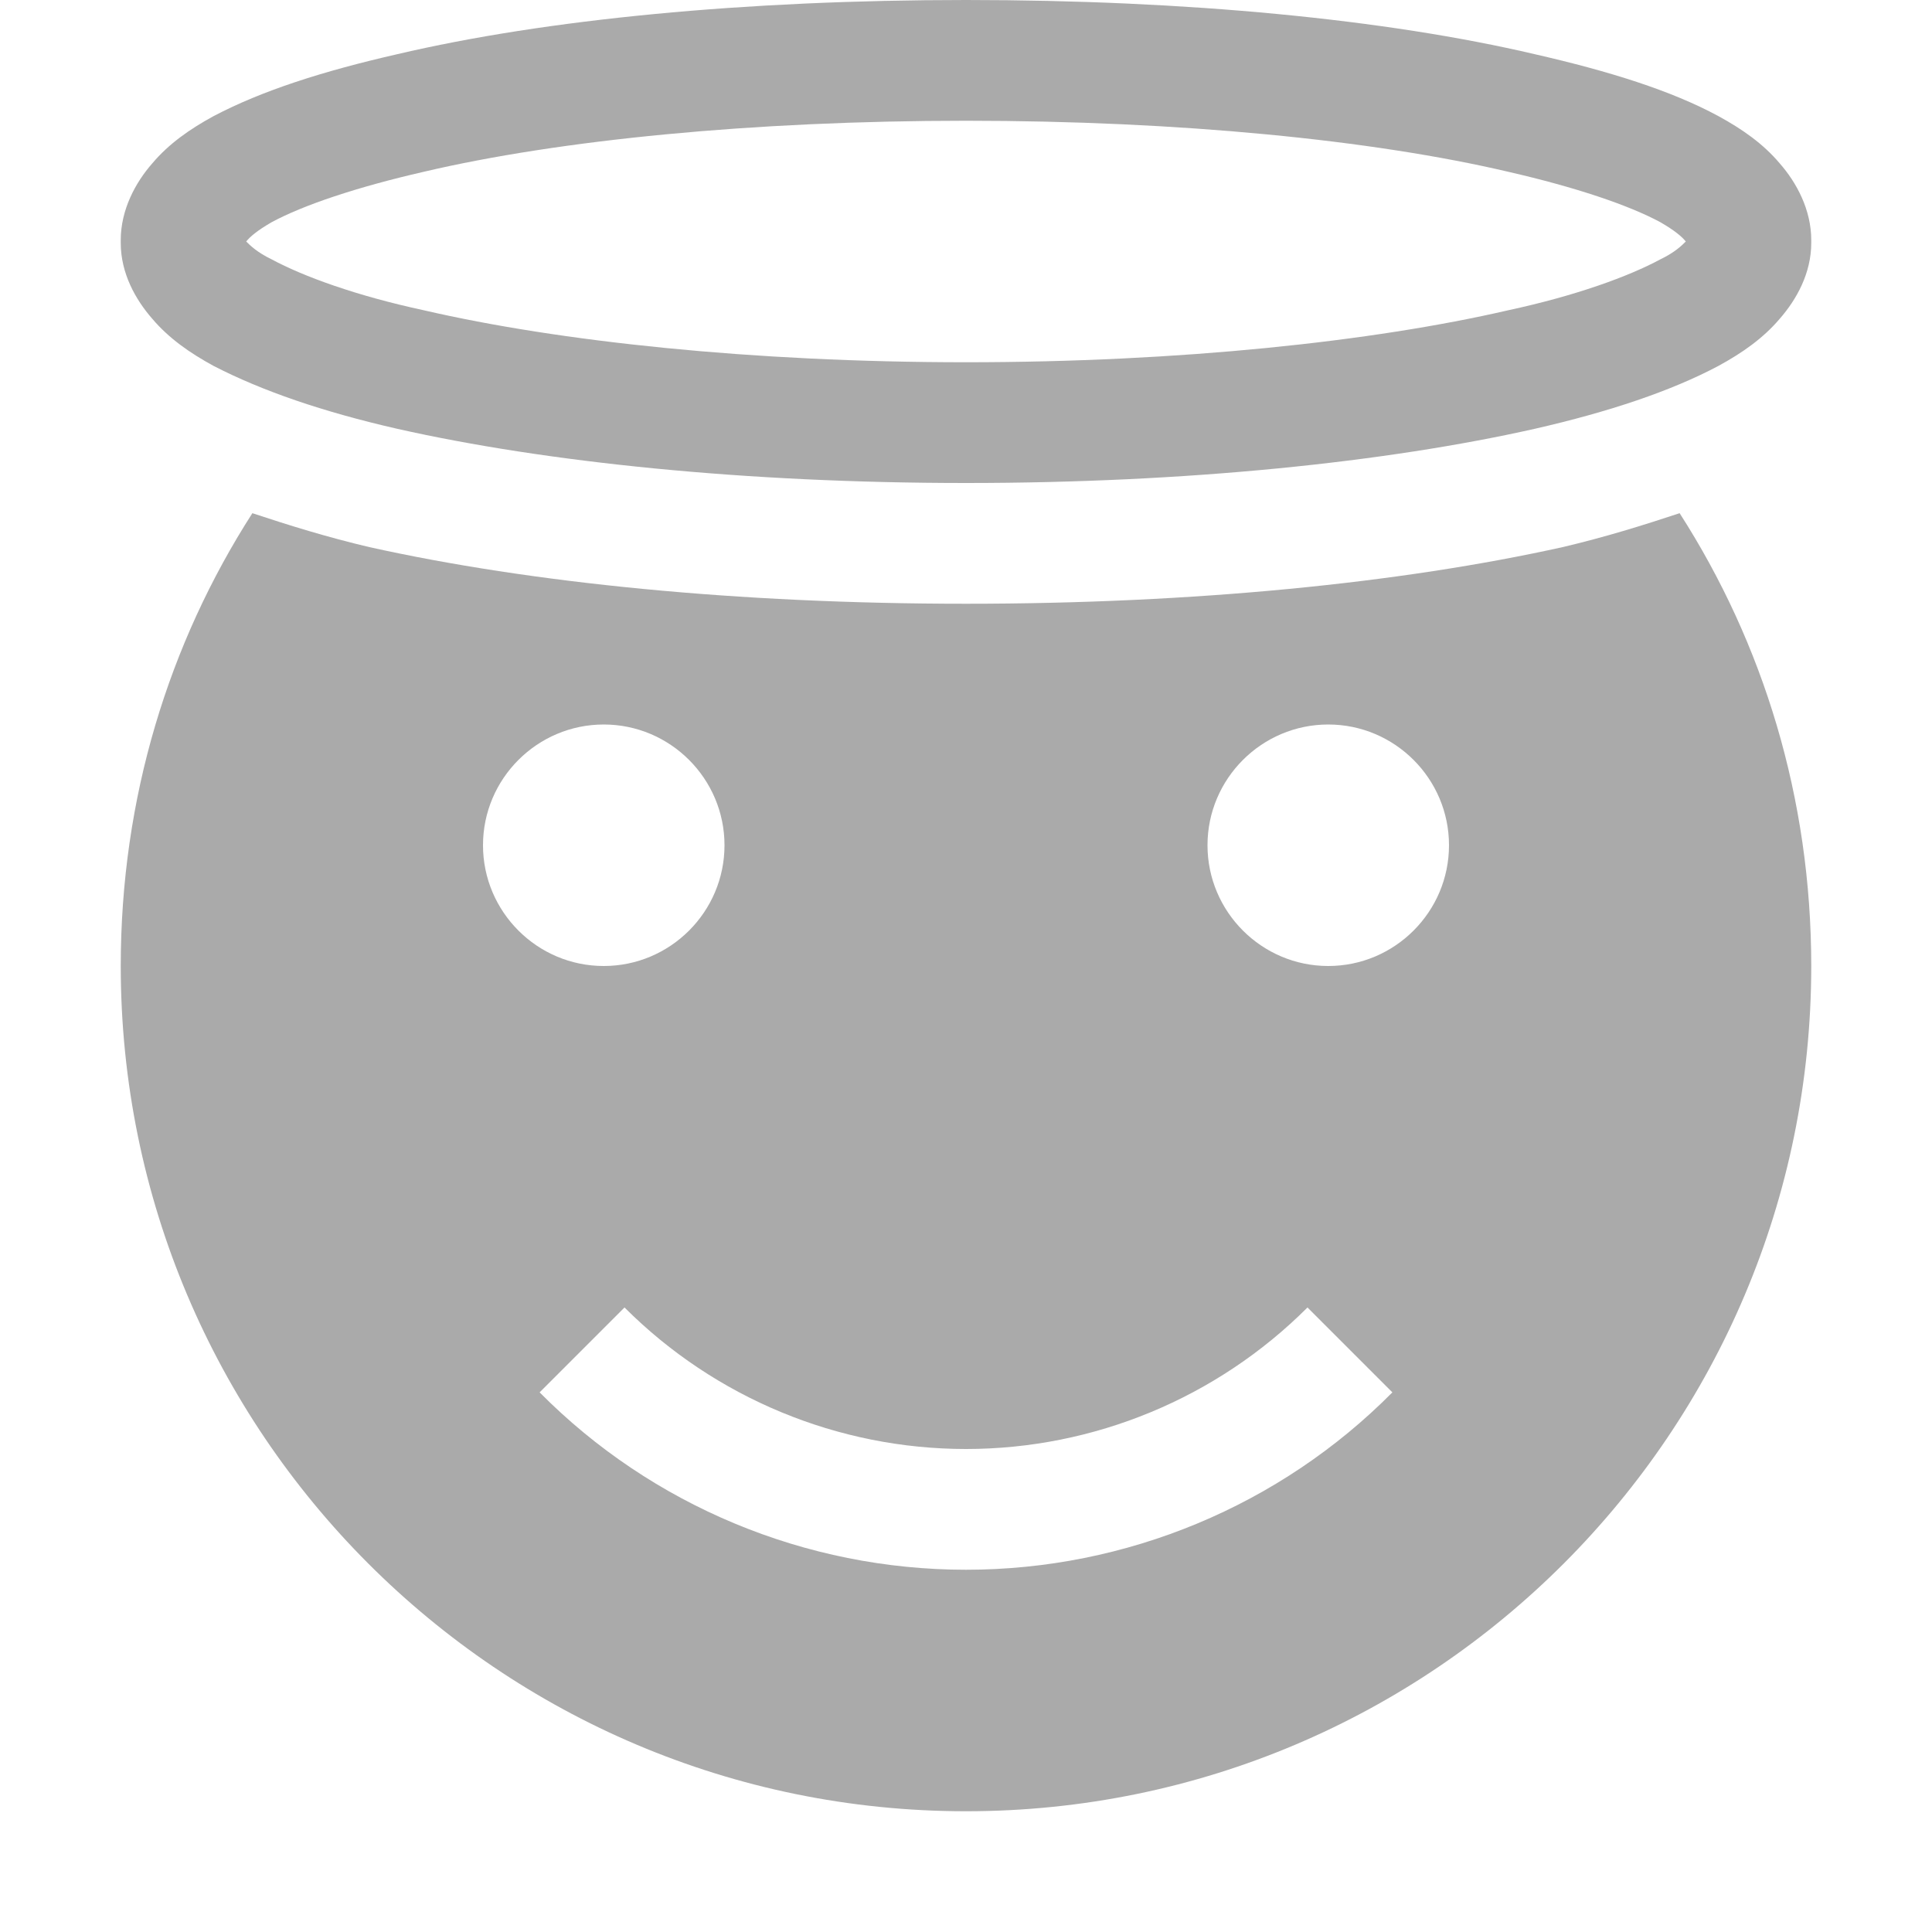 
<svg xmlns="http://www.w3.org/2000/svg" xmlns:xlink="http://www.w3.org/1999/xlink" width="16px" height="16px" viewBox="0 0 16 16" version="1.1">
<g id="surface1">
<path style=" stroke:none;fill-rule:nonzero;fill:#aaaaaa;fill-opacity:1;" d="M 2.09 4.25 C 1.398 5.328 1 6.609 1 8 C 1 11.859 4.129 15 8 15 C 11.871 15 15 11.859 15 8 C 15 6.609 14.602 5.328 13.91 4.25 C 13.602 4.352 13.289 4.449 12.941 4.531 C 11.602 4.828 9.891 5 8 5 C 6.109 5 4.398 4.828 3.059 4.531 C 2.711 4.449 2.398 4.352 2.09 4.25 Z M 5 6 C 5.551 6 6 6.449 6 7 C 6 7.551 5.551 8 5 8 C 4.449 8 4 7.551 4 7 C 4 6.449 4.449 6 5 6 Z M 11 6 C 11.551 6 12 6.449 12 7 C 12 7.551 11.551 8 11 8 C 10.449 8 10 7.551 10 7 C 10 6.449 10.449 6 11 6 Z M 5.172 10.828 C 5.922 11.578 6.941 12 8 12 C 9.059 12 10.078 11.578 10.828 10.828 L 11.531 11.531 C 10.602 12.469 9.328 13 8 13 C 6.672 13 5.398 12.469 4.469 11.531 Z M 5.172 10.828 "/>
<path style=" stroke:none;fill-rule:nonzero;fill:#aaaaaa;fill-opacity:1;" d="M 8 0 C 6.172 0 4.52 0.16 3.289 0.449 C 2.672 0.59 2.172 0.75 1.77 0.961 C 1.57 1.07 1.398 1.191 1.262 1.352 C 1.121 1.512 1 1.738 1 1.988 L 1 2.012 C 1 2.262 1.121 2.48 1.262 2.641 C 1.398 2.801 1.57 2.922 1.77 3.031 C 2.172 3.238 2.672 3.41 3.289 3.551 C 4.52 3.828 6.172 4 8 4 C 9.828 4 11.48 3.828 12.711 3.551 C 13.328 3.41 13.84 3.238 14.23 3.031 C 14.43 2.922 14.602 2.801 14.738 2.641 C 14.879 2.48 15 2.262 15 2.012 L 15 1.988 C 15 1.738 14.879 1.512 14.738 1.352 C 14.602 1.191 14.43 1.07 14.23 0.961 C 13.84 0.75 13.328 0.59 12.711 0.449 C 11.48 0.16 9.828 0 8 0 Z M 8 1 C 9.77 1 11.371 1.16 12.488 1.422 C 13.051 1.551 13.488 1.699 13.75 1.84 C 13.871 1.91 13.93 1.961 13.961 2 C 13.93 2.031 13.871 2.09 13.75 2.148 C 13.488 2.289 13.051 2.449 12.488 2.57 C 11.371 2.828 9.77 3 8 3 C 6.23 3 4.629 2.828 3.512 2.57 C 2.949 2.449 2.512 2.289 2.25 2.148 C 2.129 2.09 2.07 2.031 2.039 2 C 2.07 1.961 2.129 1.91 2.25 1.84 C 2.512 1.699 2.949 1.551 3.512 1.422 C 4.629 1.16 6.23 1 8 1 Z M 2 1.988 C 2 2 2 1.988 2 2 C 2 2 2 1.988 2 2.012 Z M 14 1.988 L 14 2.012 C 14 1.988 14 2 14 2 C 14 1.988 14 2 14 1.988 Z M 14 1.988 "/>
</g>
</svg>
